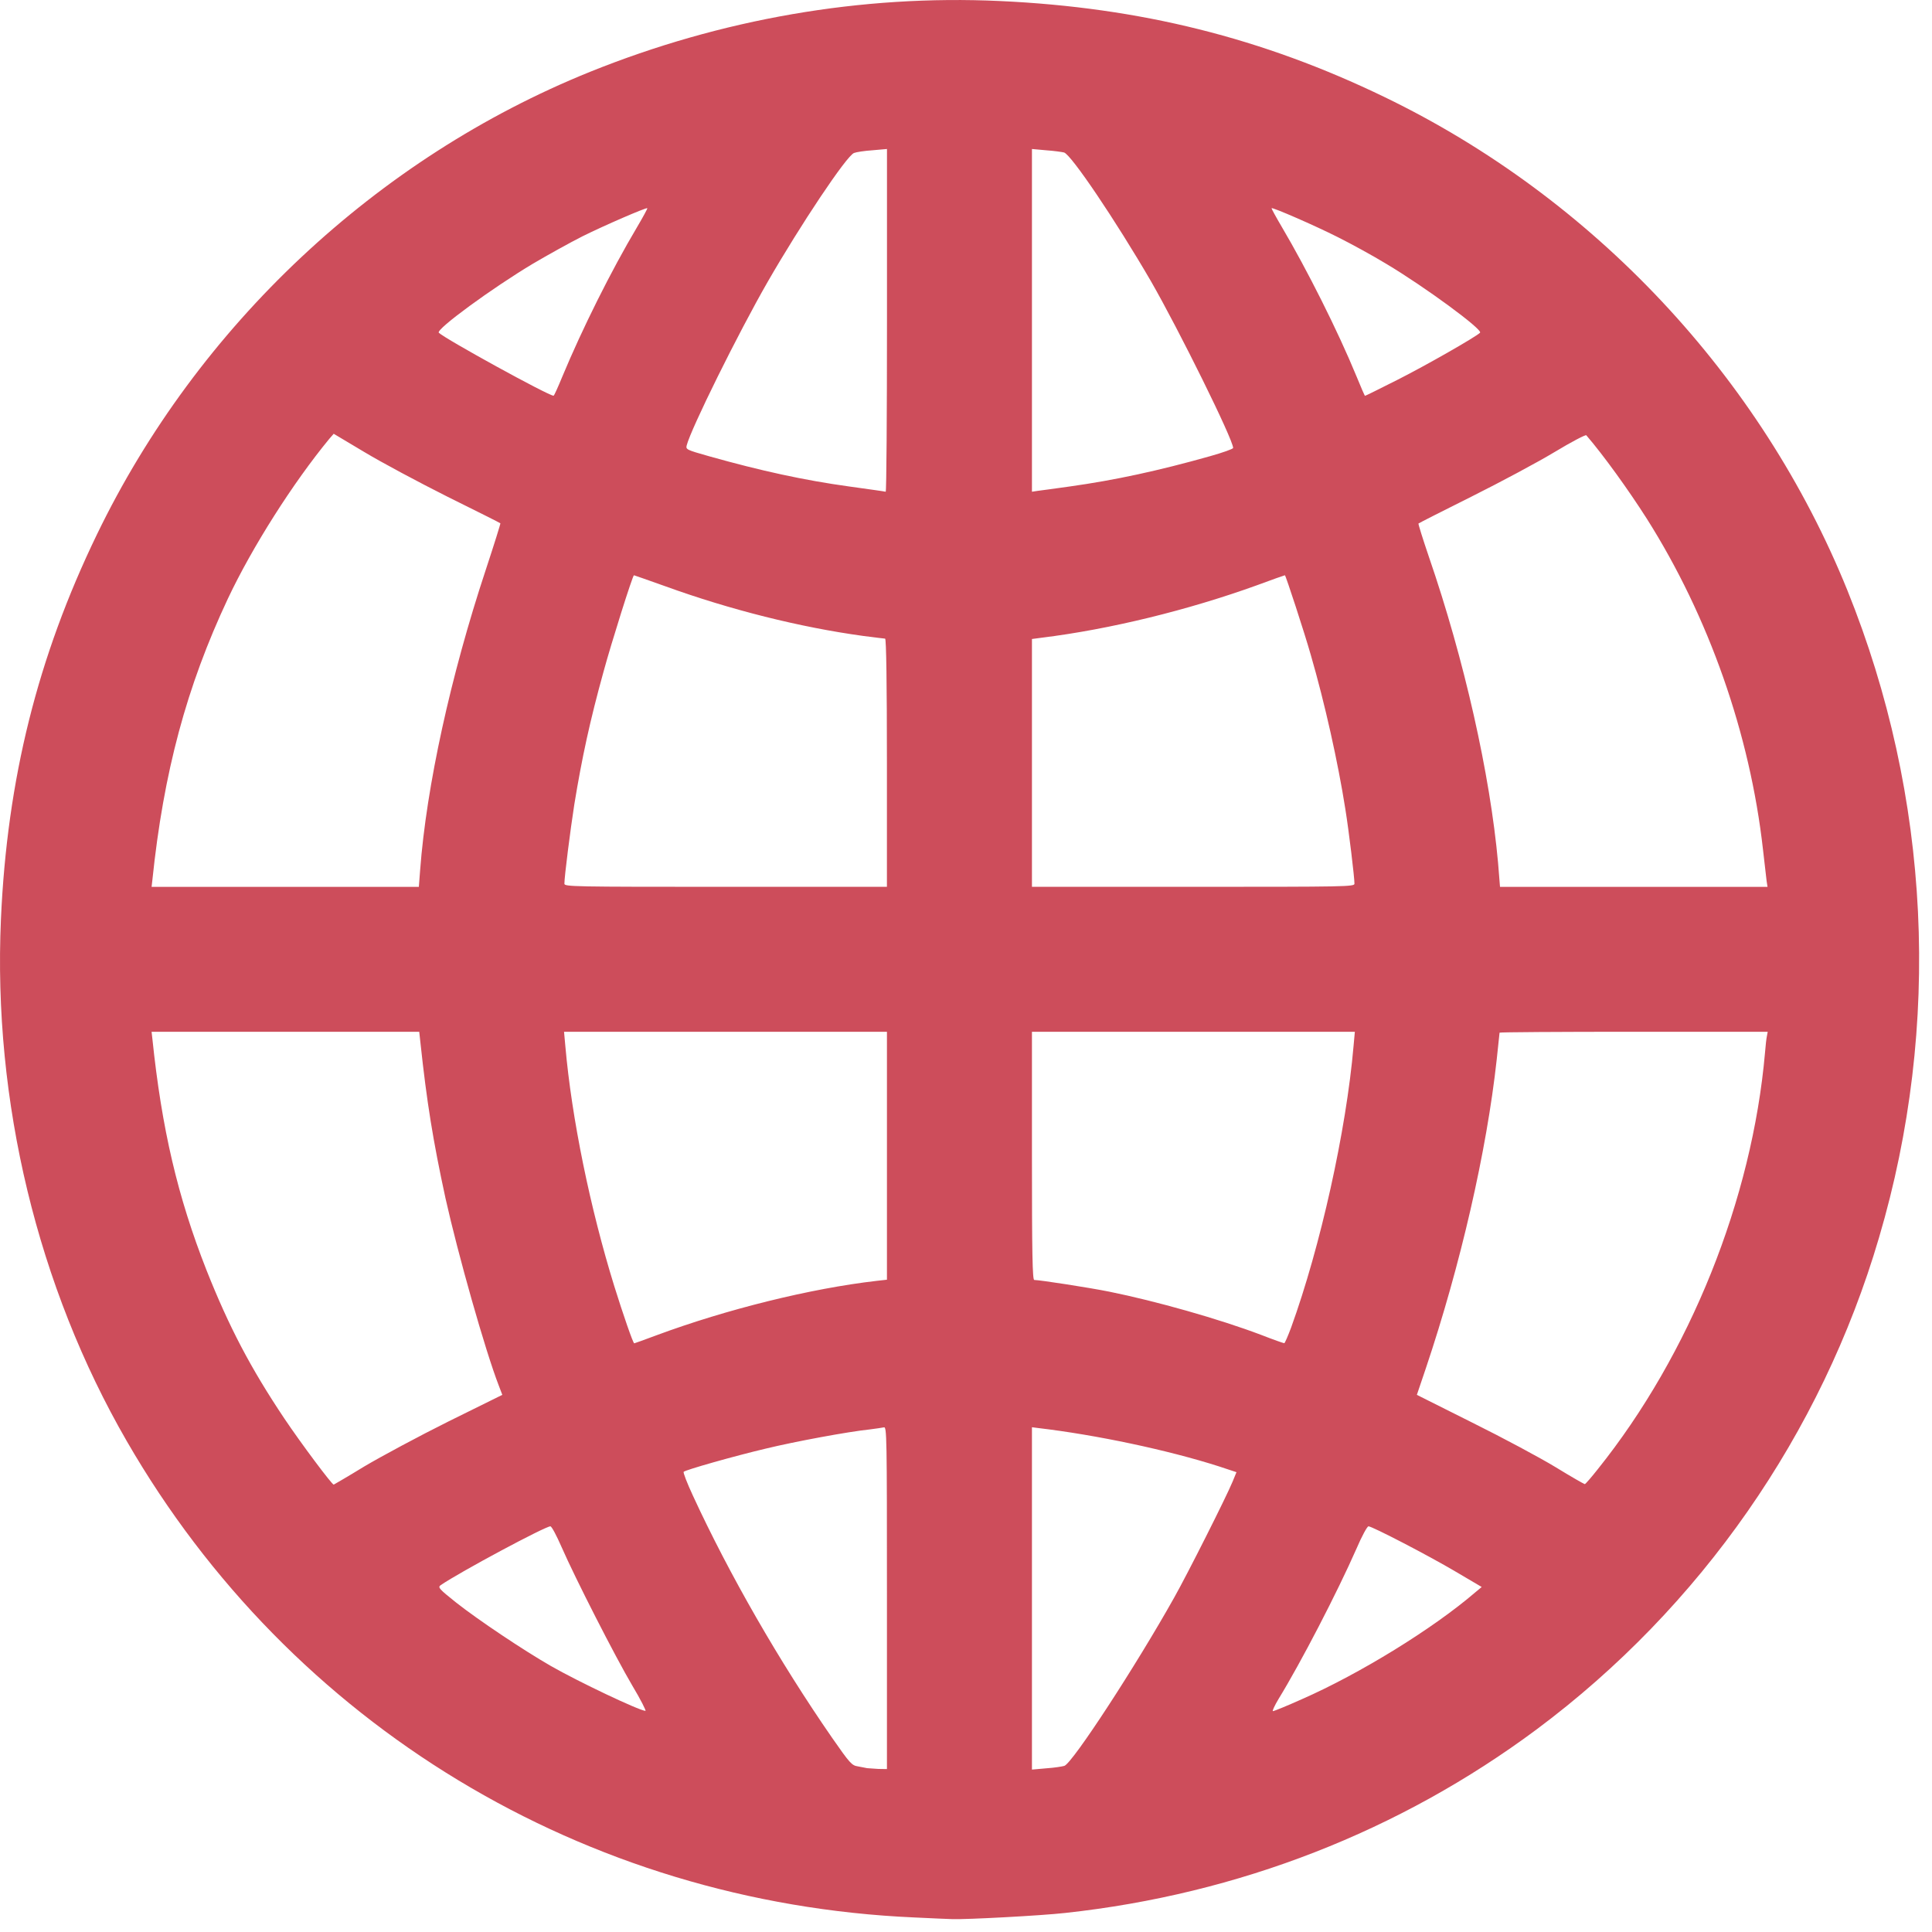 <svg xmlns="http://www.w3.org/2000/svg" xmlns:xlink="http://www.w3.org/1999/xlink" width="150" height="150" viewBox="0 0 150 150" fill="none"><g opacity="1" transform="translate(0.003 0)  rotate(0 74.5 74.5)"><path id="分组 2" fill-rule="evenodd" style="fill:#CD4D5B" transform="translate(0 0)  rotate(0 74.5 74.5)" opacity="1" d="M73.93 149C75.01 149.04 80.85 148.73 82.71 148.52C96.16 147.06 108.68 142.17 119.3 134.27C132.02 124.79 141.41 111.32 145.88 96.1C150.76 79.59 149.89 61.84 143.43 45.84C136.72 29.25 123.71 15.37 107.48 7.53C98.01 2.95 88.53 0.58 77.63 0.08C66.88 -0.42 55.99 1.47 45.8 5.58C29.24 12.27 15.35 25.3 7.52 41.5C2.92 51.01 0.55 60.49 0.07 71.36C-0.56 85.49 2.92 99.91 9.84 111.89C22.56 133.93 45.39 147.74 70.97 148.87C72.32 148.93 73.66 149 73.93 149Z M66.599 137.14C66.879 137.2 67.199 137.25 67.319 137.28C67.429 137.29 67.819 137.32 68.199 137.34L68.859 137.35L68.859 124.05C68.859 111.46 68.849 110.75 68.619 110.82C68.479 110.85 67.989 110.92 67.529 110.98C65.869 111.15 61.719 111.92 59.449 112.47C56.959 113.06 53.229 114.12 53.079 114.27C53.019 114.31 53.339 115.14 53.789 116.11C56.609 122.23 60.509 129.01 64.599 134.92C65.979 136.9 66.129 137.07 66.599 137.14Z M80.577 110.87L80.117 110.81L80.117 124.1L80.117 137.39L81.247 137.29C81.857 137.25 82.477 137.15 82.637 137.1C83.287 136.86 88.217 129.29 91.147 124.06C92.187 122.22 95.217 116.2 95.697 115.03L95.997 114.3L94.637 113.85C90.667 112.58 85.097 111.4 80.577 110.87Z M43.589 120.093C43.209 119.223 42.829 118.503 42.729 118.503C42.329 118.503 35.729 122.033 34.209 123.073C33.969 123.243 34.099 123.373 35.399 124.413C37.149 125.793 40.639 128.123 42.759 129.343C44.929 130.583 49.589 132.793 50.109 132.833C50.189 132.853 49.739 131.953 49.079 130.853C47.769 128.633 44.659 122.543 43.589 120.093Z M114.556 123.613L115.036 123.213L113.016 122.023C110.886 120.763 106.526 118.503 106.246 118.503C106.146 118.503 105.726 119.273 105.316 120.233C103.826 123.623 100.986 129.103 99.266 131.903C98.956 132.423 98.756 132.853 98.826 132.853C98.916 132.853 99.916 132.443 101.056 131.933C105.566 129.953 111.256 126.453 114.556 123.613Z M34.826 110.356L38.996 108.296L38.726 107.586C37.666 104.856 35.546 97.346 34.586 93.036C33.616 88.556 33.136 85.596 32.636 80.926L32.546 80.106L22.146 80.106L11.766 80.106L11.826 80.636C12.556 87.656 13.796 92.936 16.026 98.606C17.776 103.016 19.446 106.206 22.076 110.136C23.386 112.086 25.766 115.266 25.906 115.266C25.916 115.266 27.006 114.636 28.296 113.846C29.596 113.076 32.536 111.496 34.826 110.356Z M116.202 82.256C115.422 89.376 113.392 98.226 110.692 106.256L110.002 108.296L114.292 110.446C116.672 111.626 119.582 113.186 120.782 113.916C121.972 114.646 123.002 115.236 123.042 115.226C123.102 115.216 123.552 114.696 124.042 114.076C131.202 105.146 136.032 93.126 137.032 81.726C137.072 81.186 137.142 80.596 137.182 80.426L137.242 80.106L126.832 80.106C121.102 80.106 116.422 80.136 116.422 80.176C116.422 80.216 116.322 81.156 116.202 82.256Z M47.689 99.856C48.379 102.066 49.149 104.296 49.239 104.296C49.259 104.296 50.049 104.016 50.979 103.666C56.399 101.656 62.929 100.036 68.059 99.446L68.859 99.356L68.859 89.726L68.859 80.106L56.329 80.106L43.789 80.106L43.889 81.206C44.379 86.816 45.819 93.816 47.689 99.856Z M86.127 100.286C89.737 101.016 94.627 102.396 97.927 103.646C98.847 104.006 99.647 104.286 99.707 104.286C99.747 104.296 99.987 103.746 100.237 103.076C102.517 96.786 104.517 87.796 105.087 81.206L105.187 80.106L92.657 80.106L80.117 80.106L80.117 89.736C80.117 97.346 80.157 99.376 80.297 99.376C80.777 99.386 84.537 99.966 86.127 100.286Z M17.686 46.488C14.486 53.298 12.696 59.948 11.826 68.338L11.766 68.858L22.146 68.858L32.516 68.858L32.616 67.558C33.106 61.038 34.986 52.478 37.706 44.258C38.356 42.288 38.866 40.658 38.846 40.628C38.826 40.598 36.966 39.668 34.726 38.558C32.496 37.438 29.596 35.888 28.286 35.098L25.906 33.678L25.566 34.068C22.756 37.478 19.586 42.458 17.686 46.488Z M68.857 59.222C68.857 53.112 68.807 49.583 68.717 49.583C68.647 49.583 67.877 49.483 67.007 49.373C62.127 48.703 56.707 47.352 51.607 45.502C50.317 45.042 49.237 44.663 49.217 44.663C49.117 44.663 47.457 49.932 46.857 52.142C45.797 55.972 45.177 58.843 44.587 62.453C44.277 64.442 43.817 68.052 43.817 68.612C43.817 68.843 44.507 68.853 56.337 68.853L68.857 68.853L68.857 59.222Z M80.867 49.513L80.117 49.612L80.117 59.233L80.117 68.853L92.637 68.853C104.477 68.853 105.157 68.843 105.157 68.612C105.157 68.123 104.727 64.532 104.447 62.803C103.877 59.182 102.857 54.602 101.767 50.852C101.267 49.093 99.817 44.663 99.757 44.663C99.727 44.663 98.727 45.013 97.547 45.453C92.217 47.373 86.207 48.852 80.867 49.513Z M120.697 35.095C119.387 35.885 116.487 37.435 114.247 38.555C112.017 39.665 110.157 40.615 110.127 40.645C110.097 40.665 110.457 41.825 110.927 43.205C113.687 51.215 115.687 60.125 116.307 66.995L116.457 68.855L126.847 68.855L137.227 68.855L137.157 68.405C137.127 68.155 137.007 67.055 136.877 65.975C135.867 56.965 132.657 47.865 127.857 40.275C126.417 38.015 124.477 35.325 123.157 33.795C123.117 33.725 121.987 34.315 120.697 35.095Z M67.732 11.668C67.122 11.708 66.472 11.808 66.302 11.878C65.722 12.098 62.152 17.448 59.602 21.878C57.282 25.918 53.642 33.288 53.312 34.578C53.232 34.898 53.302 34.928 55.032 35.418C59.082 36.558 62.432 37.288 65.912 37.768C67.752 38.028 68.452 38.118 68.762 38.178C68.822 38.178 68.862 32.198 68.862 24.888L68.862 11.568L67.732 11.668Z M83.067 37.768C86.557 37.278 89.907 36.558 93.947 35.418C94.937 35.138 95.737 34.858 95.737 34.778C95.737 34.128 91.537 25.628 89.347 21.818C86.627 17.138 83.157 11.988 82.607 11.838C82.437 11.798 81.807 11.708 81.217 11.668L80.117 11.568L80.117 24.878L80.117 38.178L80.577 38.108C80.817 38.078 81.947 37.928 83.067 37.768Z M49.476 17.604C49.926 16.844 50.276 16.194 50.256 16.164C50.176 16.094 46.956 17.484 45.226 18.344C44.256 18.834 42.526 19.794 41.356 20.484C38.246 22.344 33.816 25.574 34.066 25.834C34.576 26.324 42.576 30.724 42.976 30.724C43.016 30.734 43.326 30.044 43.666 29.214C45.186 25.564 47.436 21.034 49.476 17.604Z M114.907 25.833C115.147 25.593 110.567 22.233 107.607 20.473C106.587 19.853 104.907 18.933 103.867 18.413C102.067 17.503 98.797 16.083 98.718 16.163C98.707 16.193 99.058 16.843 99.507 17.603C101.457 20.903 103.867 25.693 105.317 29.223C105.657 30.053 105.947 30.733 105.977 30.733C106.007 30.733 107.147 30.173 108.507 29.483C110.667 28.393 114.577 26.163 114.907 25.833Z " /></g></svg>